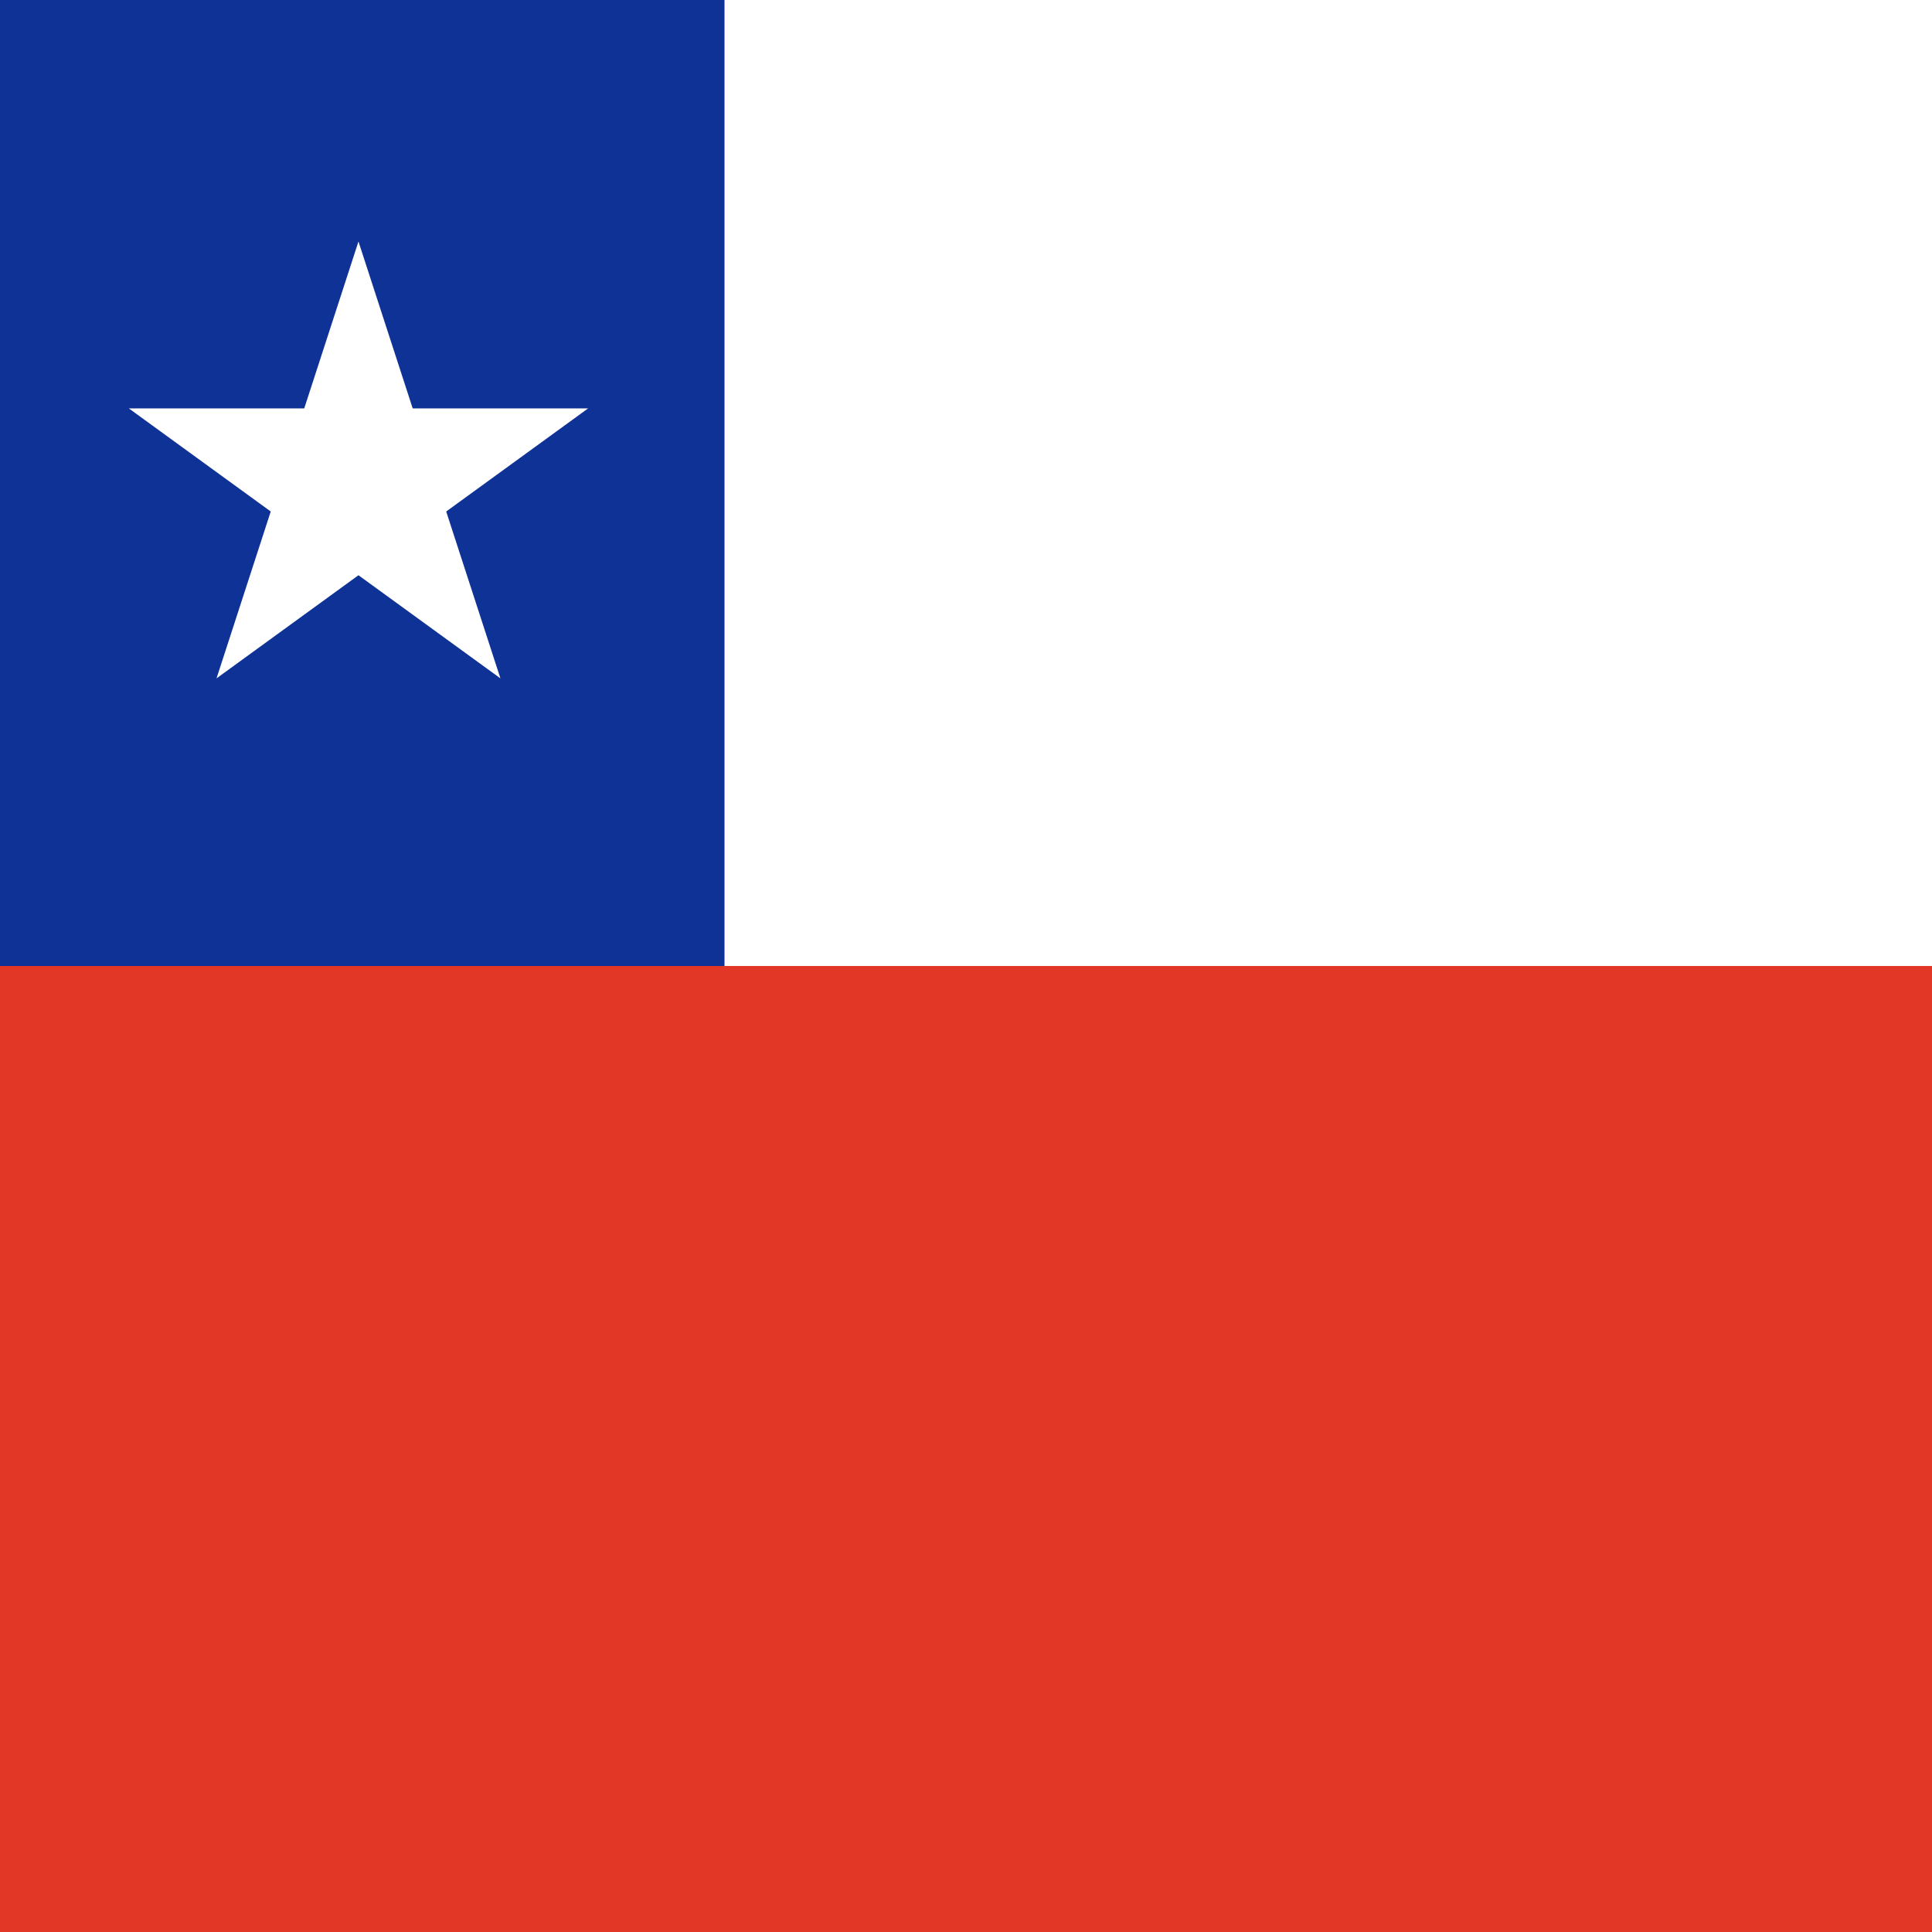 <svg width="120" height="120" viewBox="0 0 120 120" fill="none" xmlns="http://www.w3.org/2000/svg">
<path d="M0 3.05176e-05H120V120H0V3.05176e-05Z" fill="white"/>
<path d="M0 60H120V120H0V60Z" fill="#E23726"/>
<path d="M0 60V3.05176e-05H45V60H0Z" fill="#0F3296"/>
<path d="M25.633 25.365L22.265 15L18.897 25.365H8L16.816 31.77L13.448 42.135L22.265 35.729L31.082 42.135L27.714 31.77L36.53 25.365H25.633Z" fill="white"/>
</svg>
